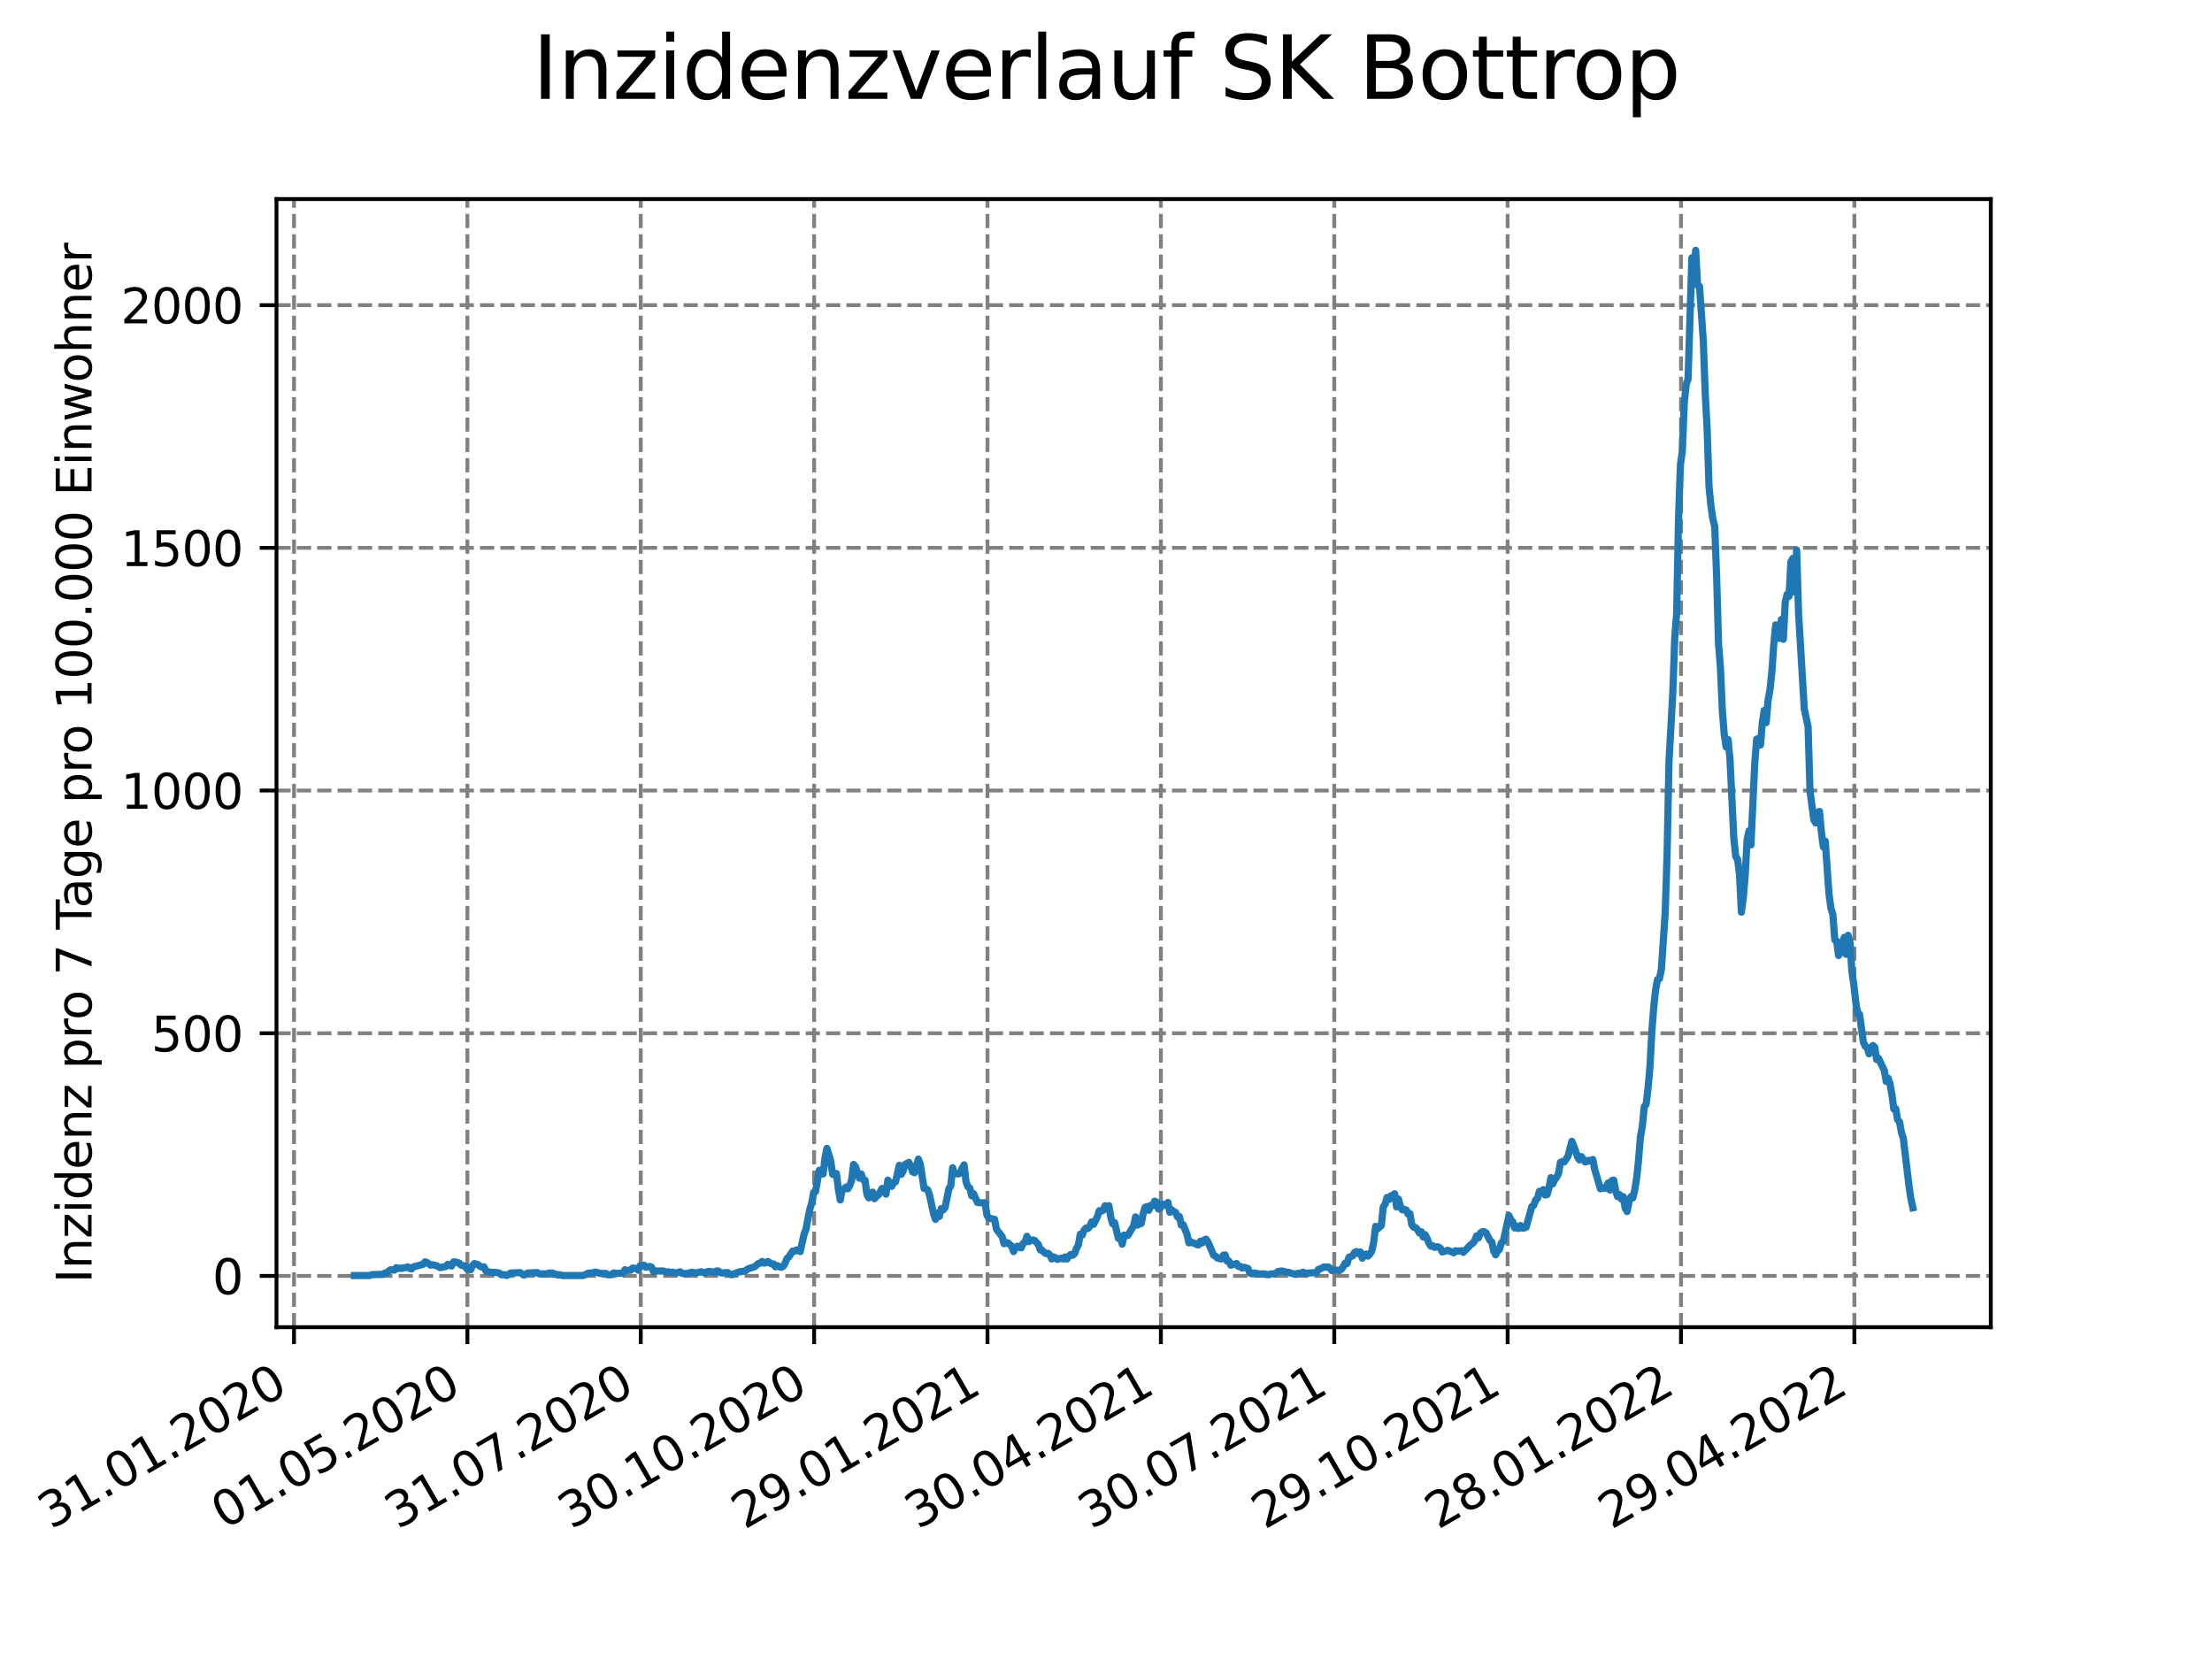 <?xml version="1.0" encoding="utf-8" standalone="no"?>
<!DOCTYPE svg PUBLIC "-//W3C//DTD SVG 1.1//EN"
  "http://www.w3.org/Graphics/SVG/1.1/DTD/svg11.dtd">
<svg xmlns:xlink="http://www.w3.org/1999/xlink" width="460.8pt" height="345.6pt" viewBox="0 0 460.8 345.6" xmlns="http://www.w3.org/2000/svg" version="1.1">
 <defs>
  <style type="text/css">*{stroke-linejoin: round; stroke-linecap: butt}</style>
 </defs>
 <g id="figure_1">
  <g id="patch_1">
   <path d="M 0 345.6 
L 460.8 345.6 
L 460.8 0 
L 0 0 
z
" style="fill: #ffffff"/>
  </g>
  <g id="axes_1">
   <g id="patch_2">
    <path d="M 57.6 276.48 
L 414.72 276.48 
L 414.72 41.472 
L 57.6 41.472 
z
" style="fill: #ffffff"/>
   </g>
   <g id="matplotlib.axis_1">
    <g id="xtick_1">
     <g id="line2d_1">
      <path d="M 61.248 276.48 
L 61.248 41.472 
" clip-path="url(#p34c44effea)" style="fill: none; stroke-dasharray: 2.96,1.28; stroke-dashoffset: 0; stroke: #808080; stroke-width: 0.8"/>
     </g>
     <g id="line2d_2">
      <defs>
       <path id="m247e8154d9" d="M 0 0 
L 0 3.5 
" style="stroke: #000000; stroke-width: 0.8"/>
      </defs>
      <g>
       <use xlink:href="#m247e8154d9" x="61.248" y="276.48" style="stroke: #000000; stroke-width: 0.8"/>
      </g>
     </g>
     <g id="text_1">
      <!-- 31.01.2020 -->
      <g transform="translate(10.623 318.689)rotate(-30)scale(0.1 -0.1)">
       <defs>
        <path id="DejaVuSans-33" d="M 2597 2516 
Q 3050 2419 3304 2112 
Q 3559 1806 3559 1356 
Q 3559 666 3084 287 
Q 2609 -91 1734 -91 
Q 1441 -91 1130 -33 
Q 819 25 488 141 
L 488 750 
Q 750 597 1062 519 
Q 1375 441 1716 441 
Q 2309 441 2620 675 
Q 2931 909 2931 1356 
Q 2931 1769 2642 2001 
Q 2353 2234 1838 2234 
L 1294 2234 
L 1294 2753 
L 1863 2753 
Q 2328 2753 2575 2939 
Q 2822 3125 2822 3475 
Q 2822 3834 2567 4026 
Q 2313 4219 1838 4219 
Q 1578 4219 1281 4162 
Q 984 4106 628 3988 
L 628 4550 
Q 988 4650 1302 4700 
Q 1616 4750 1894 4750 
Q 2613 4750 3031 4423 
Q 3450 4097 3450 3541 
Q 3450 3153 3228 2886 
Q 3006 2619 2597 2516 
z
" transform="scale(0.016)"/>
        <path id="DejaVuSans-31" d="M 794 531 
L 1825 531 
L 1825 4091 
L 703 3866 
L 703 4441 
L 1819 4666 
L 2450 4666 
L 2450 531 
L 3481 531 
L 3481 0 
L 794 0 
L 794 531 
z
" transform="scale(0.016)"/>
        <path id="DejaVuSans-2e" d="M 684 794 
L 1344 794 
L 1344 0 
L 684 0 
L 684 794 
z
" transform="scale(0.016)"/>
        <path id="DejaVuSans-30" d="M 2034 4250 
Q 1547 4250 1301 3770 
Q 1056 3291 1056 2328 
Q 1056 1369 1301 889 
Q 1547 409 2034 409 
Q 2525 409 2770 889 
Q 3016 1369 3016 2328 
Q 3016 3291 2770 3770 
Q 2525 4250 2034 4250 
z
M 2034 4750 
Q 2819 4750 3233 4129 
Q 3647 3509 3647 2328 
Q 3647 1150 3233 529 
Q 2819 -91 2034 -91 
Q 1250 -91 836 529 
Q 422 1150 422 2328 
Q 422 3509 836 4129 
Q 1250 4750 2034 4750 
z
" transform="scale(0.016)"/>
        <path id="DejaVuSans-32" d="M 1228 531 
L 3431 531 
L 3431 0 
L 469 0 
L 469 531 
Q 828 903 1448 1529 
Q 2069 2156 2228 2338 
Q 2531 2678 2651 2914 
Q 2772 3150 2772 3378 
Q 2772 3750 2511 3984 
Q 2250 4219 1831 4219 
Q 1534 4219 1204 4116 
Q 875 4013 500 3803 
L 500 4441 
Q 881 4594 1212 4672 
Q 1544 4750 1819 4750 
Q 2544 4750 2975 4387 
Q 3406 4025 3406 3419 
Q 3406 3131 3298 2873 
Q 3191 2616 2906 2266 
Q 2828 2175 2409 1742 
Q 1991 1309 1228 531 
z
" transform="scale(0.016)"/>
       </defs>
       <use xlink:href="#DejaVuSans-33"/>
       <use xlink:href="#DejaVuSans-31" x="63.623"/>
       <use xlink:href="#DejaVuSans-2e" x="127.246"/>
       <use xlink:href="#DejaVuSans-30" x="159.033"/>
       <use xlink:href="#DejaVuSans-31" x="222.656"/>
       <use xlink:href="#DejaVuSans-2e" x="286.279"/>
       <use xlink:href="#DejaVuSans-32" x="318.066"/>
       <use xlink:href="#DejaVuSans-30" x="381.689"/>
       <use xlink:href="#DejaVuSans-32" x="445.312"/>
       <use xlink:href="#DejaVuSans-30" x="508.936"/>
      </g>
     </g>
    </g>
    <g id="xtick_2">
     <g id="line2d_3">
      <path d="M 97.365 276.48 
L 97.365 41.472 
" clip-path="url(#p34c44effea)" style="fill: none; stroke-dasharray: 2.96,1.28; stroke-dashoffset: 0; stroke: #808080; stroke-width: 0.8"/>
     </g>
     <g id="line2d_4">
      <g>
       <use xlink:href="#m247e8154d9" x="97.365" y="276.48" style="stroke: #000000; stroke-width: 0.8"/>
      </g>
     </g>
     <g id="text_2">
      <!-- 01.05.2020 -->
      <g transform="translate(46.74 318.689)rotate(-30)scale(0.1 -0.1)">
       <defs>
        <path id="DejaVuSans-35" d="M 691 4666 
L 3169 4666 
L 3169 4134 
L 1269 4134 
L 1269 2991 
Q 1406 3038 1543 3061 
Q 1681 3084 1819 3084 
Q 2600 3084 3056 2656 
Q 3513 2228 3513 1497 
Q 3513 744 3044 326 
Q 2575 -91 1722 -91 
Q 1428 -91 1123 -41 
Q 819 9 494 109 
L 494 744 
Q 775 591 1075 516 
Q 1375 441 1709 441 
Q 2250 441 2565 725 
Q 2881 1009 2881 1497 
Q 2881 1984 2565 2268 
Q 2250 2553 1709 2553 
Q 1456 2553 1204 2497 
Q 953 2441 691 2322 
L 691 4666 
z
" transform="scale(0.016)"/>
       </defs>
       <use xlink:href="#DejaVuSans-30"/>
       <use xlink:href="#DejaVuSans-31" x="63.623"/>
       <use xlink:href="#DejaVuSans-2e" x="127.246"/>
       <use xlink:href="#DejaVuSans-30" x="159.033"/>
       <use xlink:href="#DejaVuSans-35" x="222.656"/>
       <use xlink:href="#DejaVuSans-2e" x="286.279"/>
       <use xlink:href="#DejaVuSans-32" x="318.066"/>
       <use xlink:href="#DejaVuSans-30" x="381.689"/>
       <use xlink:href="#DejaVuSans-32" x="445.312"/>
       <use xlink:href="#DejaVuSans-30" x="508.936"/>
      </g>
     </g>
    </g>
    <g id="xtick_3">
     <g id="line2d_5">
      <path d="M 133.482 276.48 
L 133.482 41.472 
" clip-path="url(#p34c44effea)" style="fill: none; stroke-dasharray: 2.96,1.28; stroke-dashoffset: 0; stroke: #808080; stroke-width: 0.8"/>
     </g>
     <g id="line2d_6">
      <g>
       <use xlink:href="#m247e8154d9" x="133.482" y="276.48" style="stroke: #000000; stroke-width: 0.8"/>
      </g>
     </g>
     <g id="text_3">
      <!-- 31.07.2020 -->
      <g transform="translate(82.857 318.689)rotate(-30)scale(0.1 -0.1)">
       <defs>
        <path id="DejaVuSans-37" d="M 525 4666 
L 3525 4666 
L 3525 4397 
L 1831 0 
L 1172 0 
L 2766 4134 
L 525 4134 
L 525 4666 
z
" transform="scale(0.016)"/>
       </defs>
       <use xlink:href="#DejaVuSans-33"/>
       <use xlink:href="#DejaVuSans-31" x="63.623"/>
       <use xlink:href="#DejaVuSans-2e" x="127.246"/>
       <use xlink:href="#DejaVuSans-30" x="159.033"/>
       <use xlink:href="#DejaVuSans-37" x="222.656"/>
       <use xlink:href="#DejaVuSans-2e" x="286.279"/>
       <use xlink:href="#DejaVuSans-32" x="318.066"/>
       <use xlink:href="#DejaVuSans-30" x="381.689"/>
       <use xlink:href="#DejaVuSans-32" x="445.312"/>
       <use xlink:href="#DejaVuSans-30" x="508.936"/>
      </g>
     </g>
    </g>
    <g id="xtick_4">
     <g id="line2d_7">
      <path d="M 169.599 276.48 
L 169.599 41.472 
" clip-path="url(#p34c44effea)" style="fill: none; stroke-dasharray: 2.96,1.28; stroke-dashoffset: 0; stroke: #808080; stroke-width: 0.8"/>
     </g>
     <g id="line2d_8">
      <g>
       <use xlink:href="#m247e8154d9" x="169.599" y="276.48" style="stroke: #000000; stroke-width: 0.8"/>
      </g>
     </g>
     <g id="text_4">
      <!-- 30.10.2020 -->
      <g transform="translate(118.973 318.689)rotate(-30)scale(0.1 -0.1)">
       <use xlink:href="#DejaVuSans-33"/>
       <use xlink:href="#DejaVuSans-30" x="63.623"/>
       <use xlink:href="#DejaVuSans-2e" x="127.246"/>
       <use xlink:href="#DejaVuSans-31" x="159.033"/>
       <use xlink:href="#DejaVuSans-30" x="222.656"/>
       <use xlink:href="#DejaVuSans-2e" x="286.279"/>
       <use xlink:href="#DejaVuSans-32" x="318.066"/>
       <use xlink:href="#DejaVuSans-30" x="381.689"/>
       <use xlink:href="#DejaVuSans-32" x="445.312"/>
       <use xlink:href="#DejaVuSans-30" x="508.936"/>
      </g>
     </g>
    </g>
    <g id="xtick_5">
     <g id="line2d_9">
      <path d="M 205.715 276.48 
L 205.715 41.472 
" clip-path="url(#p34c44effea)" style="fill: none; stroke-dasharray: 2.96,1.28; stroke-dashoffset: 0; stroke: #808080; stroke-width: 0.8"/>
     </g>
     <g id="line2d_10">
      <g>
       <use xlink:href="#m247e8154d9" x="205.715" y="276.48" style="stroke: #000000; stroke-width: 0.8"/>
      </g>
     </g>
     <g id="text_5">
      <!-- 29.01.2021 -->
      <g transform="translate(155.09 318.689)rotate(-30)scale(0.1 -0.1)">
       <defs>
        <path id="DejaVuSans-39" d="M 703 97 
L 703 672 
Q 941 559 1184 500 
Q 1428 441 1663 441 
Q 2288 441 2617 861 
Q 2947 1281 2994 2138 
Q 2813 1869 2534 1725 
Q 2256 1581 1919 1581 
Q 1219 1581 811 2004 
Q 403 2428 403 3163 
Q 403 3881 828 4315 
Q 1253 4750 1959 4750 
Q 2769 4750 3195 4129 
Q 3622 3509 3622 2328 
Q 3622 1225 3098 567 
Q 2575 -91 1691 -91 
Q 1453 -91 1209 -44 
Q 966 3 703 97 
z
M 1959 2075 
Q 2384 2075 2632 2365 
Q 2881 2656 2881 3163 
Q 2881 3666 2632 3958 
Q 2384 4250 1959 4250 
Q 1534 4250 1286 3958 
Q 1038 3666 1038 3163 
Q 1038 2656 1286 2365 
Q 1534 2075 1959 2075 
z
" transform="scale(0.016)"/>
       </defs>
       <use xlink:href="#DejaVuSans-32"/>
       <use xlink:href="#DejaVuSans-39" x="63.623"/>
       <use xlink:href="#DejaVuSans-2e" x="127.246"/>
       <use xlink:href="#DejaVuSans-30" x="159.033"/>
       <use xlink:href="#DejaVuSans-31" x="222.656"/>
       <use xlink:href="#DejaVuSans-2e" x="286.279"/>
       <use xlink:href="#DejaVuSans-32" x="318.066"/>
       <use xlink:href="#DejaVuSans-30" x="381.689"/>
       <use xlink:href="#DejaVuSans-32" x="445.312"/>
       <use xlink:href="#DejaVuSans-31" x="508.936"/>
      </g>
     </g>
    </g>
    <g id="xtick_6">
     <g id="line2d_11">
      <path d="M 241.832 276.48 
L 241.832 41.472 
" clip-path="url(#p34c44effea)" style="fill: none; stroke-dasharray: 2.96,1.28; stroke-dashoffset: 0; stroke: #808080; stroke-width: 0.8"/>
     </g>
     <g id="line2d_12">
      <g>
       <use xlink:href="#m247e8154d9" x="241.832" y="276.48" style="stroke: #000000; stroke-width: 0.8"/>
      </g>
     </g>
     <g id="text_6">
      <!-- 30.04.2021 -->
      <g transform="translate(191.207 318.689)rotate(-30)scale(0.1 -0.1)">
       <defs>
        <path id="DejaVuSans-34" d="M 2419 4116 
L 825 1625 
L 2419 1625 
L 2419 4116 
z
M 2253 4666 
L 3047 4666 
L 3047 1625 
L 3713 1625 
L 3713 1100 
L 3047 1100 
L 3047 0 
L 2419 0 
L 2419 1100 
L 313 1100 
L 313 1709 
L 2253 4666 
z
" transform="scale(0.016)"/>
       </defs>
       <use xlink:href="#DejaVuSans-33"/>
       <use xlink:href="#DejaVuSans-30" x="63.623"/>
       <use xlink:href="#DejaVuSans-2e" x="127.246"/>
       <use xlink:href="#DejaVuSans-30" x="159.033"/>
       <use xlink:href="#DejaVuSans-34" x="222.656"/>
       <use xlink:href="#DejaVuSans-2e" x="286.279"/>
       <use xlink:href="#DejaVuSans-32" x="318.066"/>
       <use xlink:href="#DejaVuSans-30" x="381.689"/>
       <use xlink:href="#DejaVuSans-32" x="445.312"/>
       <use xlink:href="#DejaVuSans-31" x="508.936"/>
      </g>
     </g>
    </g>
    <g id="xtick_7">
     <g id="line2d_13">
      <path d="M 277.949 276.48 
L 277.949 41.472 
" clip-path="url(#p34c44effea)" style="fill: none; stroke-dasharray: 2.96,1.28; stroke-dashoffset: 0; stroke: #808080; stroke-width: 0.8"/>
     </g>
     <g id="line2d_14">
      <g>
       <use xlink:href="#m247e8154d9" x="277.949" y="276.48" style="stroke: #000000; stroke-width: 0.8"/>
      </g>
     </g>
     <g id="text_7">
      <!-- 30.07.2021 -->
      <g transform="translate(227.324 318.689)rotate(-30)scale(0.1 -0.1)">
       <use xlink:href="#DejaVuSans-33"/>
       <use xlink:href="#DejaVuSans-30" x="63.623"/>
       <use xlink:href="#DejaVuSans-2e" x="127.246"/>
       <use xlink:href="#DejaVuSans-30" x="159.033"/>
       <use xlink:href="#DejaVuSans-37" x="222.656"/>
       <use xlink:href="#DejaVuSans-2e" x="286.279"/>
       <use xlink:href="#DejaVuSans-32" x="318.066"/>
       <use xlink:href="#DejaVuSans-30" x="381.689"/>
       <use xlink:href="#DejaVuSans-32" x="445.312"/>
       <use xlink:href="#DejaVuSans-31" x="508.936"/>
      </g>
     </g>
    </g>
    <g id="xtick_8">
     <g id="line2d_15">
      <path d="M 314.066 276.48 
L 314.066 41.472 
" clip-path="url(#p34c44effea)" style="fill: none; stroke-dasharray: 2.96,1.28; stroke-dashoffset: 0; stroke: #808080; stroke-width: 0.8"/>
     </g>
     <g id="line2d_16">
      <g>
       <use xlink:href="#m247e8154d9" x="314.066" y="276.48" style="stroke: #000000; stroke-width: 0.8"/>
      </g>
     </g>
     <g id="text_8">
      <!-- 29.10.2021 -->
      <g transform="translate(263.441 318.689)rotate(-30)scale(0.1 -0.1)">
       <use xlink:href="#DejaVuSans-32"/>
       <use xlink:href="#DejaVuSans-39" x="63.623"/>
       <use xlink:href="#DejaVuSans-2e" x="127.246"/>
       <use xlink:href="#DejaVuSans-31" x="159.033"/>
       <use xlink:href="#DejaVuSans-30" x="222.656"/>
       <use xlink:href="#DejaVuSans-2e" x="286.279"/>
       <use xlink:href="#DejaVuSans-32" x="318.066"/>
       <use xlink:href="#DejaVuSans-30" x="381.689"/>
       <use xlink:href="#DejaVuSans-32" x="445.312"/>
       <use xlink:href="#DejaVuSans-31" x="508.936"/>
      </g>
     </g>
    </g>
    <g id="xtick_9">
     <g id="line2d_17">
      <path d="M 350.183 276.48 
L 350.183 41.472 
" clip-path="url(#p34c44effea)" style="fill: none; stroke-dasharray: 2.96,1.28; stroke-dashoffset: 0; stroke: #808080; stroke-width: 0.8"/>
     </g>
     <g id="line2d_18">
      <g>
       <use xlink:href="#m247e8154d9" x="350.183" y="276.48" style="stroke: #000000; stroke-width: 0.8"/>
      </g>
     </g>
     <g id="text_9">
      <!-- 28.01.2022 -->
      <g transform="translate(299.557 318.689)rotate(-30)scale(0.1 -0.1)">
       <defs>
        <path id="DejaVuSans-38" d="M 2034 2216 
Q 1584 2216 1326 1975 
Q 1069 1734 1069 1313 
Q 1069 891 1326 650 
Q 1584 409 2034 409 
Q 2484 409 2743 651 
Q 3003 894 3003 1313 
Q 3003 1734 2745 1975 
Q 2488 2216 2034 2216 
z
M 1403 2484 
Q 997 2584 770 2862 
Q 544 3141 544 3541 
Q 544 4100 942 4425 
Q 1341 4750 2034 4750 
Q 2731 4750 3128 4425 
Q 3525 4100 3525 3541 
Q 3525 3141 3298 2862 
Q 3072 2584 2669 2484 
Q 3125 2378 3379 2068 
Q 3634 1759 3634 1313 
Q 3634 634 3220 271 
Q 2806 -91 2034 -91 
Q 1263 -91 848 271 
Q 434 634 434 1313 
Q 434 1759 690 2068 
Q 947 2378 1403 2484 
z
M 1172 3481 
Q 1172 3119 1398 2916 
Q 1625 2713 2034 2713 
Q 2441 2713 2670 2916 
Q 2900 3119 2900 3481 
Q 2900 3844 2670 4047 
Q 2441 4250 2034 4250 
Q 1625 4250 1398 4047 
Q 1172 3844 1172 3481 
z
" transform="scale(0.016)"/>
       </defs>
       <use xlink:href="#DejaVuSans-32"/>
       <use xlink:href="#DejaVuSans-38" x="63.623"/>
       <use xlink:href="#DejaVuSans-2e" x="127.246"/>
       <use xlink:href="#DejaVuSans-30" x="159.033"/>
       <use xlink:href="#DejaVuSans-31" x="222.656"/>
       <use xlink:href="#DejaVuSans-2e" x="286.279"/>
       <use xlink:href="#DejaVuSans-32" x="318.066"/>
       <use xlink:href="#DejaVuSans-30" x="381.689"/>
       <use xlink:href="#DejaVuSans-32" x="445.312"/>
       <use xlink:href="#DejaVuSans-32" x="508.936"/>
      </g>
     </g>
    </g>
    <g id="xtick_10">
     <g id="line2d_19">
      <path d="M 386.299 276.48 
L 386.299 41.472 
" clip-path="url(#p34c44effea)" style="fill: none; stroke-dasharray: 2.96,1.28; stroke-dashoffset: 0; stroke: #808080; stroke-width: 0.8"/>
     </g>
     <g id="line2d_20">
      <g>
       <use xlink:href="#m247e8154d9" x="386.299" y="276.48" style="stroke: #000000; stroke-width: 0.8"/>
      </g>
     </g>
     <g id="text_10">
      <!-- 29.04.2022 -->
      <g transform="translate(335.674 318.689)rotate(-30)scale(0.1 -0.1)">
       <use xlink:href="#DejaVuSans-32"/>
       <use xlink:href="#DejaVuSans-39" x="63.623"/>
       <use xlink:href="#DejaVuSans-2e" x="127.246"/>
       <use xlink:href="#DejaVuSans-30" x="159.033"/>
       <use xlink:href="#DejaVuSans-34" x="222.656"/>
       <use xlink:href="#DejaVuSans-2e" x="286.279"/>
       <use xlink:href="#DejaVuSans-32" x="318.066"/>
       <use xlink:href="#DejaVuSans-30" x="381.689"/>
       <use xlink:href="#DejaVuSans-32" x="445.312"/>
       <use xlink:href="#DejaVuSans-32" x="508.936"/>
      </g>
     </g>
    </g>
   </g>
   <g id="matplotlib.axis_2">
    <g id="ytick_1">
     <g id="line2d_21">
      <path d="M 57.6 265.798 
L 414.72 265.798 
" clip-path="url(#p34c44effea)" style="fill: none; stroke-dasharray: 2.96,1.28; stroke-dashoffset: 0; stroke: #808080; stroke-width: 0.8"/>
     </g>
     <g id="line2d_22">
      <defs>
       <path id="mf989638e7b" d="M 0 0 
L -3.5 0 
" style="stroke: #000000; stroke-width: 0.8"/>
      </defs>
      <g>
       <use xlink:href="#mf989638e7b" x="57.6" y="265.798" style="stroke: #000000; stroke-width: 0.8"/>
      </g>
     </g>
     <g id="text_11">
      <!-- 0 -->
      <g transform="translate(44.237 269.597)scale(0.1 -0.1)">
       <use xlink:href="#DejaVuSans-30"/>
      </g>
     </g>
    </g>
    <g id="ytick_2">
     <g id="line2d_23">
      <path d="M 57.6 215.24 
L 414.72 215.24 
" clip-path="url(#p34c44effea)" style="fill: none; stroke-dasharray: 2.96,1.28; stroke-dashoffset: 0; stroke: #808080; stroke-width: 0.8"/>
     </g>
     <g id="line2d_24">
      <g>
       <use xlink:href="#mf989638e7b" x="57.6" y="215.24" style="stroke: #000000; stroke-width: 0.8"/>
      </g>
     </g>
     <g id="text_12">
      <!-- 500 -->
      <g transform="translate(31.512 219.039)scale(0.1 -0.1)">
       <use xlink:href="#DejaVuSans-35"/>
       <use xlink:href="#DejaVuSans-30" x="63.623"/>
       <use xlink:href="#DejaVuSans-30" x="127.246"/>
      </g>
     </g>
    </g>
    <g id="ytick_3">
     <g id="line2d_25">
      <path d="M 57.6 164.683 
L 414.72 164.683 
" clip-path="url(#p34c44effea)" style="fill: none; stroke-dasharray: 2.96,1.28; stroke-dashoffset: 0; stroke: #808080; stroke-width: 0.8"/>
     </g>
     <g id="line2d_26">
      <g>
       <use xlink:href="#mf989638e7b" x="57.6" y="164.683" style="stroke: #000000; stroke-width: 0.8"/>
      </g>
     </g>
     <g id="text_13">
      <!-- 1000 -->
      <g transform="translate(25.15 168.482)scale(0.1 -0.1)">
       <use xlink:href="#DejaVuSans-31"/>
       <use xlink:href="#DejaVuSans-30" x="63.623"/>
       <use xlink:href="#DejaVuSans-30" x="127.246"/>
       <use xlink:href="#DejaVuSans-30" x="190.869"/>
      </g>
     </g>
    </g>
    <g id="ytick_4">
     <g id="line2d_27">
      <path d="M 57.6 114.125 
L 414.72 114.125 
" clip-path="url(#p34c44effea)" style="fill: none; stroke-dasharray: 2.96,1.28; stroke-dashoffset: 0; stroke: #808080; stroke-width: 0.8"/>
     </g>
     <g id="line2d_28">
      <g>
       <use xlink:href="#mf989638e7b" x="57.6" y="114.125" style="stroke: #000000; stroke-width: 0.8"/>
      </g>
     </g>
     <g id="text_14">
      <!-- 1500 -->
      <g transform="translate(25.15 117.924)scale(0.1 -0.1)">
       <use xlink:href="#DejaVuSans-31"/>
       <use xlink:href="#DejaVuSans-35" x="63.623"/>
       <use xlink:href="#DejaVuSans-30" x="127.246"/>
       <use xlink:href="#DejaVuSans-30" x="190.869"/>
      </g>
     </g>
    </g>
    <g id="ytick_5">
     <g id="line2d_29">
      <path d="M 57.6 63.567 
L 414.72 63.567 
" clip-path="url(#p34c44effea)" style="fill: none; stroke-dasharray: 2.96,1.28; stroke-dashoffset: 0; stroke: #808080; stroke-width: 0.8"/>
     </g>
     <g id="line2d_30">
      <g>
       <use xlink:href="#mf989638e7b" x="57.6" y="63.567" style="stroke: #000000; stroke-width: 0.8"/>
      </g>
     </g>
     <g id="text_15">
      <!-- 2000 -->
      <g transform="translate(25.15 67.367)scale(0.1 -0.1)">
       <use xlink:href="#DejaVuSans-32"/>
       <use xlink:href="#DejaVuSans-30" x="63.623"/>
       <use xlink:href="#DejaVuSans-30" x="127.246"/>
       <use xlink:href="#DejaVuSans-30" x="190.869"/>
      </g>
     </g>
    </g>
    <g id="text_16">
     <!-- Inzidenz pro 7 Tage pro 100.000 Einwohner -->
     <g transform="translate(19.07 267.301)rotate(-90)scale(0.1 -0.1)">
      <defs>
       <path id="DejaVuSans-49" d="M 628 4666 
L 1259 4666 
L 1259 0 
L 628 0 
L 628 4666 
z
" transform="scale(0.016)"/>
       <path id="DejaVuSans-6e" d="M 3513 2113 
L 3513 0 
L 2938 0 
L 2938 2094 
Q 2938 2591 2744 2837 
Q 2550 3084 2163 3084 
Q 1697 3084 1428 2787 
Q 1159 2491 1159 1978 
L 1159 0 
L 581 0 
L 581 3500 
L 1159 3500 
L 1159 2956 
Q 1366 3272 1645 3428 
Q 1925 3584 2291 3584 
Q 2894 3584 3203 3211 
Q 3513 2838 3513 2113 
z
" transform="scale(0.016)"/>
       <path id="DejaVuSans-7a" d="M 353 3500 
L 3084 3500 
L 3084 2975 
L 922 459 
L 3084 459 
L 3084 0 
L 275 0 
L 275 525 
L 2438 3041 
L 353 3041 
L 353 3500 
z
" transform="scale(0.016)"/>
       <path id="DejaVuSans-69" d="M 603 3500 
L 1178 3500 
L 1178 0 
L 603 0 
L 603 3500 
z
M 603 4863 
L 1178 4863 
L 1178 4134 
L 603 4134 
L 603 4863 
z
" transform="scale(0.016)"/>
       <path id="DejaVuSans-64" d="M 2906 2969 
L 2906 4863 
L 3481 4863 
L 3481 0 
L 2906 0 
L 2906 525 
Q 2725 213 2448 61 
Q 2172 -91 1784 -91 
Q 1150 -91 751 415 
Q 353 922 353 1747 
Q 353 2572 751 3078 
Q 1150 3584 1784 3584 
Q 2172 3584 2448 3432 
Q 2725 3281 2906 2969 
z
M 947 1747 
Q 947 1113 1208 752 
Q 1469 391 1925 391 
Q 2381 391 2643 752 
Q 2906 1113 2906 1747 
Q 2906 2381 2643 2742 
Q 2381 3103 1925 3103 
Q 1469 3103 1208 2742 
Q 947 2381 947 1747 
z
" transform="scale(0.016)"/>
       <path id="DejaVuSans-65" d="M 3597 1894 
L 3597 1613 
L 953 1613 
Q 991 1019 1311 708 
Q 1631 397 2203 397 
Q 2534 397 2845 478 
Q 3156 559 3463 722 
L 3463 178 
Q 3153 47 2828 -22 
Q 2503 -91 2169 -91 
Q 1331 -91 842 396 
Q 353 884 353 1716 
Q 353 2575 817 3079 
Q 1281 3584 2069 3584 
Q 2775 3584 3186 3129 
Q 3597 2675 3597 1894 
z
M 3022 2063 
Q 3016 2534 2758 2815 
Q 2500 3097 2075 3097 
Q 1594 3097 1305 2825 
Q 1016 2553 972 2059 
L 3022 2063 
z
" transform="scale(0.016)"/>
       <path id="DejaVuSans-20" transform="scale(0.016)"/>
       <path id="DejaVuSans-70" d="M 1159 525 
L 1159 -1331 
L 581 -1331 
L 581 3500 
L 1159 3500 
L 1159 2969 
Q 1341 3281 1617 3432 
Q 1894 3584 2278 3584 
Q 2916 3584 3314 3078 
Q 3713 2572 3713 1747 
Q 3713 922 3314 415 
Q 2916 -91 2278 -91 
Q 1894 -91 1617 61 
Q 1341 213 1159 525 
z
M 3116 1747 
Q 3116 2381 2855 2742 
Q 2594 3103 2138 3103 
Q 1681 3103 1420 2742 
Q 1159 2381 1159 1747 
Q 1159 1113 1420 752 
Q 1681 391 2138 391 
Q 2594 391 2855 752 
Q 3116 1113 3116 1747 
z
" transform="scale(0.016)"/>
       <path id="DejaVuSans-72" d="M 2631 2963 
Q 2534 3019 2420 3045 
Q 2306 3072 2169 3072 
Q 1681 3072 1420 2755 
Q 1159 2438 1159 1844 
L 1159 0 
L 581 0 
L 581 3500 
L 1159 3500 
L 1159 2956 
Q 1341 3275 1631 3429 
Q 1922 3584 2338 3584 
Q 2397 3584 2469 3576 
Q 2541 3569 2628 3553 
L 2631 2963 
z
" transform="scale(0.016)"/>
       <path id="DejaVuSans-6f" d="M 1959 3097 
Q 1497 3097 1228 2736 
Q 959 2375 959 1747 
Q 959 1119 1226 758 
Q 1494 397 1959 397 
Q 2419 397 2687 759 
Q 2956 1122 2956 1747 
Q 2956 2369 2687 2733 
Q 2419 3097 1959 3097 
z
M 1959 3584 
Q 2709 3584 3137 3096 
Q 3566 2609 3566 1747 
Q 3566 888 3137 398 
Q 2709 -91 1959 -91 
Q 1206 -91 779 398 
Q 353 888 353 1747 
Q 353 2609 779 3096 
Q 1206 3584 1959 3584 
z
" transform="scale(0.016)"/>
       <path id="DejaVuSans-54" d="M -19 4666 
L 3928 4666 
L 3928 4134 
L 2272 4134 
L 2272 0 
L 1638 0 
L 1638 4134 
L -19 4134 
L -19 4666 
z
" transform="scale(0.016)"/>
       <path id="DejaVuSans-61" d="M 2194 1759 
Q 1497 1759 1228 1600 
Q 959 1441 959 1056 
Q 959 750 1161 570 
Q 1363 391 1709 391 
Q 2188 391 2477 730 
Q 2766 1069 2766 1631 
L 2766 1759 
L 2194 1759 
z
M 3341 1997 
L 3341 0 
L 2766 0 
L 2766 531 
Q 2569 213 2275 61 
Q 1981 -91 1556 -91 
Q 1019 -91 701 211 
Q 384 513 384 1019 
Q 384 1609 779 1909 
Q 1175 2209 1959 2209 
L 2766 2209 
L 2766 2266 
Q 2766 2663 2505 2880 
Q 2244 3097 1772 3097 
Q 1472 3097 1187 3025 
Q 903 2953 641 2809 
L 641 3341 
Q 956 3463 1253 3523 
Q 1550 3584 1831 3584 
Q 2591 3584 2966 3190 
Q 3341 2797 3341 1997 
z
" transform="scale(0.016)"/>
       <path id="DejaVuSans-67" d="M 2906 1791 
Q 2906 2416 2648 2759 
Q 2391 3103 1925 3103 
Q 1463 3103 1205 2759 
Q 947 2416 947 1791 
Q 947 1169 1205 825 
Q 1463 481 1925 481 
Q 2391 481 2648 825 
Q 2906 1169 2906 1791 
z
M 3481 434 
Q 3481 -459 3084 -895 
Q 2688 -1331 1869 -1331 
Q 1566 -1331 1297 -1286 
Q 1028 -1241 775 -1147 
L 775 -588 
Q 1028 -725 1275 -790 
Q 1522 -856 1778 -856 
Q 2344 -856 2625 -561 
Q 2906 -266 2906 331 
L 2906 616 
Q 2728 306 2450 153 
Q 2172 0 1784 0 
Q 1141 0 747 490 
Q 353 981 353 1791 
Q 353 2603 747 3093 
Q 1141 3584 1784 3584 
Q 2172 3584 2450 3431 
Q 2728 3278 2906 2969 
L 2906 3500 
L 3481 3500 
L 3481 434 
z
" transform="scale(0.016)"/>
       <path id="DejaVuSans-45" d="M 628 4666 
L 3578 4666 
L 3578 4134 
L 1259 4134 
L 1259 2753 
L 3481 2753 
L 3481 2222 
L 1259 2222 
L 1259 531 
L 3634 531 
L 3634 0 
L 628 0 
L 628 4666 
z
" transform="scale(0.016)"/>
       <path id="DejaVuSans-77" d="M 269 3500 
L 844 3500 
L 1563 769 
L 2278 3500 
L 2956 3500 
L 3675 769 
L 4391 3500 
L 4966 3500 
L 4050 0 
L 3372 0 
L 2619 2869 
L 1863 0 
L 1184 0 
L 269 3500 
z
" transform="scale(0.016)"/>
       <path id="DejaVuSans-68" d="M 3513 2113 
L 3513 0 
L 2938 0 
L 2938 2094 
Q 2938 2591 2744 2837 
Q 2550 3084 2163 3084 
Q 1697 3084 1428 2787 
Q 1159 2491 1159 1978 
L 1159 0 
L 581 0 
L 581 4863 
L 1159 4863 
L 1159 2956 
Q 1366 3272 1645 3428 
Q 1925 3584 2291 3584 
Q 2894 3584 3203 3211 
Q 3513 2838 3513 2113 
z
" transform="scale(0.016)"/>
      </defs>
      <use xlink:href="#DejaVuSans-49"/>
      <use xlink:href="#DejaVuSans-6e" x="29.492"/>
      <use xlink:href="#DejaVuSans-7a" x="92.871"/>
      <use xlink:href="#DejaVuSans-69" x="145.361"/>
      <use xlink:href="#DejaVuSans-64" x="173.145"/>
      <use xlink:href="#DejaVuSans-65" x="236.621"/>
      <use xlink:href="#DejaVuSans-6e" x="298.145"/>
      <use xlink:href="#DejaVuSans-7a" x="361.523"/>
      <use xlink:href="#DejaVuSans-20" x="414.014"/>
      <use xlink:href="#DejaVuSans-70" x="445.801"/>
      <use xlink:href="#DejaVuSans-72" x="509.277"/>
      <use xlink:href="#DejaVuSans-6f" x="548.141"/>
      <use xlink:href="#DejaVuSans-20" x="609.322"/>
      <use xlink:href="#DejaVuSans-37" x="641.109"/>
      <use xlink:href="#DejaVuSans-20" x="704.732"/>
      <use xlink:href="#DejaVuSans-54" x="736.52"/>
      <use xlink:href="#DejaVuSans-61" x="781.104"/>
      <use xlink:href="#DejaVuSans-67" x="842.383"/>
      <use xlink:href="#DejaVuSans-65" x="905.859"/>
      <use xlink:href="#DejaVuSans-20" x="967.383"/>
      <use xlink:href="#DejaVuSans-70" x="999.17"/>
      <use xlink:href="#DejaVuSans-72" x="1062.646"/>
      <use xlink:href="#DejaVuSans-6f" x="1101.51"/>
      <use xlink:href="#DejaVuSans-20" x="1162.691"/>
      <use xlink:href="#DejaVuSans-31" x="1194.479"/>
      <use xlink:href="#DejaVuSans-30" x="1258.102"/>
      <use xlink:href="#DejaVuSans-30" x="1321.725"/>
      <use xlink:href="#DejaVuSans-2e" x="1385.348"/>
      <use xlink:href="#DejaVuSans-30" x="1417.135"/>
      <use xlink:href="#DejaVuSans-30" x="1480.758"/>
      <use xlink:href="#DejaVuSans-30" x="1544.381"/>
      <use xlink:href="#DejaVuSans-20" x="1608.004"/>
      <use xlink:href="#DejaVuSans-45" x="1639.791"/>
      <use xlink:href="#DejaVuSans-69" x="1702.975"/>
      <use xlink:href="#DejaVuSans-6e" x="1730.758"/>
      <use xlink:href="#DejaVuSans-77" x="1794.137"/>
      <use xlink:href="#DejaVuSans-6f" x="1875.924"/>
      <use xlink:href="#DejaVuSans-68" x="1937.105"/>
      <use xlink:href="#DejaVuSans-6e" x="2000.484"/>
      <use xlink:href="#DejaVuSans-65" x="2063.863"/>
      <use xlink:href="#DejaVuSans-72" x="2125.387"/>
     </g>
    </g>
   </g>
   <g id="line2d_31">
    <path d="M 73.833 265.712 
L 77.008 265.712 
L 77.405 265.54 
L 79.786 265.454 
L 80.183 265.196 
L 80.58 265.196 
L 80.977 264.766 
L 81.374 264.508 
L 82.167 264.594 
L 82.564 264.078 
L 82.961 264.25 
L 83.358 264.164 
L 83.755 264.25 
L 84.152 264.078 
L 84.549 264.078 
L 84.946 263.906 
L 85.342 264.25 
L 85.739 264.336 
L 86.136 263.906 
L 88.121 263.39 
L 88.518 262.874 
L 88.914 262.96 
L 89.708 263.562 
L 90.105 263.476 
L 90.899 263.648 
L 91.693 264.078 
L 92.883 263.82 
L 93.28 263.39 
L 94.074 263.734 
L 94.471 262.874 
L 94.868 262.874 
L 95.662 263.132 
L 96.058 263.562 
L 96.852 263.734 
L 97.249 264.336 
L 98.043 264.508 
L 98.44 263.648 
L 98.837 263.218 
L 99.63 263.476 
L 100.027 263.82 
L 100.424 263.992 
L 100.821 263.906 
L 101.218 264.766 
L 102.012 265.024 
L 103.599 265.11 
L 103.996 265.196 
L 104.393 265.54 
L 105.187 265.54 
L 105.584 265.712 
L 106.378 265.196 
L 108.362 265.11 
L 109.156 265.626 
L 109.95 265.196 
L 111.934 265.11 
L 112.331 265.368 
L 113.918 265.368 
L 114.315 265.196 
L 115.109 265.196 
L 115.506 265.454 
L 115.903 265.454 
L 116.3 265.626 
L 116.697 265.54 
L 117.094 265.712 
L 121.459 265.712 
L 122.65 265.196 
L 123.444 265.196 
L 123.841 265.024 
L 124.238 265.024 
L 125.031 265.282 
L 126.222 265.282 
L 126.619 265.54 
L 127.413 265.54 
L 127.81 265.196 
L 128.603 265.282 
L 129.794 265.196 
L 130.191 264.508 
L 130.588 264.68 
L 131.382 264.594 
L 131.778 264.164 
L 132.572 264.25 
L 132.969 264.594 
L 133.366 263.648 
L 133.763 263.734 
L 134.16 263.562 
L 134.557 263.992 
L 135.35 263.82 
L 135.747 263.992 
L 136.144 264.938 
L 136.541 264.766 
L 138.129 264.766 
L 138.922 265.024 
L 139.319 264.938 
L 139.716 265.11 
L 140.113 265.024 
L 140.907 265.196 
L 141.701 264.938 
L 142.097 265.282 
L 143.288 265.282 
L 144.082 265.024 
L 144.876 265.196 
L 146.066 264.938 
L 146.86 265.196 
L 147.257 264.938 
L 147.654 264.852 
L 148.845 265.024 
L 149.241 264.766 
L 149.638 264.766 
L 150.035 265.11 
L 150.432 265.196 
L 151.226 265.11 
L 151.623 265.11 
L 152.02 265.454 
L 152.417 265.54 
L 154.004 264.938 
L 154.798 264.852 
L 155.195 264.766 
L 155.989 264.25 
L 157.179 263.906 
L 157.973 263.218 
L 158.37 263.132 
L 158.767 262.788 
L 159.164 263.132 
L 159.561 263.046 
L 159.957 262.788 
L 160.751 263.304 
L 161.148 263.304 
L 161.545 263.906 
L 161.942 263.648 
L 162.339 263.906 
L 162.736 263.992 
L 163.133 263.82 
L 163.529 263.218 
L 163.926 262.185 
L 164.323 261.841 
L 165.117 260.637 
L 165.514 260.637 
L 165.911 260.379 
L 166.705 260.723 
L 167.498 257.111 
L 167.895 256.079 
L 168.689 251.951 
L 169.086 250.66 
L 169.483 248.424 
L 169.88 248.252 
L 170.673 243.78 
L 171.07 244.554 
L 171.467 244.554 
L 171.864 241.2 
L 172.261 239.221 
L 173.055 241.888 
L 173.452 244.64 
L 173.849 244.726 
L 174.245 244.468 
L 174.642 247.736 
L 175.039 249.972 
L 175.436 247.822 
L 175.833 247.736 
L 176.23 247.306 
L 176.627 247.65 
L 177.024 246.962 
L 177.421 245.758 
L 177.817 242.576 
L 178.214 243.006 
L 179.008 245.414 
L 179.405 244.554 
L 179.802 245.758 
L 180.199 245.844 
L 180.596 248.854 
L 180.993 249.542 
L 181.786 248.338 
L 182.183 249.714 
L 182.58 249.198 
L 182.977 248.94 
L 183.771 247.564 
L 184.565 248.768 
L 184.961 245.844 
L 185.358 246.36 
L 185.755 247.134 
L 186.152 246.36 
L 186.549 246.188 
L 187.343 242.748 
L 187.74 244.64 
L 188.137 243.952 
L 188.533 242.576 
L 189.327 242.146 
L 189.724 242.92 
L 190.121 244.124 
L 190.518 244.296 
L 191.312 241.458 
L 191.709 242.49 
L 192.502 247.564 
L 192.899 247.65 
L 193.296 247.908 
L 193.693 249.198 
L 194.487 252.897 
L 194.884 254.015 
L 195.281 252.725 
L 195.677 253.413 
L 196.074 251.779 
L 196.471 252.037 
L 196.868 251.607 
L 197.662 247.65 
L 198.059 247.048 
L 198.456 243.264 
L 198.853 244.554 
L 199.249 244.468 
L 199.646 244.554 
L 200.043 244.382 
L 200.44 243.35 
L 200.837 242.662 
L 201.234 246.188 
L 201.631 247.22 
L 202.028 247.478 
L 202.425 249.112 
L 202.821 248.682 
L 203.615 250.488 
L 204.409 250.574 
L 205.203 250.574 
L 205.6 253.155 
L 205.996 253.757 
L 207.187 254.015 
L 207.584 256.079 
L 208.775 257.627 
L 209.172 259.089 
L 209.568 258.831 
L 209.965 258.917 
L 210.759 259.605 
L 211.156 260.723 
L 211.553 259.863 
L 211.95 259.605 
L 212.347 259.863 
L 212.744 259.949 
L 213.14 259.003 
L 213.537 258.745 
L 213.934 257.541 
L 214.331 258.659 
L 214.728 258.401 
L 215.125 258.315 
L 215.522 258.401 
L 216.316 259.261 
L 216.712 260.379 
L 217.109 260.465 
L 217.506 260.895 
L 217.903 261.153 
L 218.3 261.067 
L 218.697 261.411 
L 219.094 262.271 
L 219.491 261.841 
L 219.888 262.013 
L 220.284 262.358 
L 221.078 262.099 
L 221.475 262.271 
L 221.872 261.841 
L 222.269 262.271 
L 222.666 261.669 
L 223.063 261.325 
L 223.46 261.497 
L 223.856 261.153 
L 224.253 260.035 
L 224.65 259.347 
L 225.047 257.111 
L 225.444 257.283 
L 225.841 256.251 
L 226.238 255.821 
L 226.635 255.907 
L 227.032 255.477 
L 227.428 254.531 
L 227.825 255.047 
L 228.619 253.413 
L 229.016 252.209 
L 229.413 252.295 
L 229.81 252.123 
L 230.207 251.176 
L 230.604 251.865 
L 231 251.176 
L 231.397 253.585 
L 231.794 254.961 
L 232.191 254.703 
L 232.985 257.971 
L 233.382 257.799 
L 233.779 259.175 
L 234.176 257.283 
L 234.572 257.455 
L 234.969 257.369 
L 235.763 255.993 
L 236.16 255.391 
L 236.557 253.499 
L 236.954 255.219 
L 237.351 254.961 
L 237.748 254.875 
L 238.144 252.811 
L 238.541 251.521 
L 238.938 251.348 
L 239.335 252.123 
L 239.732 251.09 
L 240.129 251.176 
L 240.526 250.23 
L 240.923 250.402 
L 241.32 251.865 
L 241.716 251.693 
L 242.113 250.832 
L 242.907 251.09 
L 243.304 250.488 
L 243.701 252.553 
L 244.098 252.037 
L 244.495 252.381 
L 244.892 252.553 
L 245.288 253.499 
L 245.685 253.413 
L 246.082 255.219 
L 246.479 255.133 
L 247.273 257.111 
L 247.67 258.917 
L 248.067 258.659 
L 248.464 258.917 
L 248.86 259.003 
L 249.257 259.261 
L 249.654 259.347 
L 250.051 258.573 
L 250.448 258.917 
L 250.845 258.315 
L 251.242 258.143 
L 251.639 258.745 
L 252.829 261.497 
L 253.226 261.669 
L 253.623 262.099 
L 254.417 262.271 
L 254.814 261.497 
L 255.211 261.411 
L 255.608 262.702 
L 256.004 262.702 
L 256.401 263.562 
L 257.592 263.218 
L 257.989 263.82 
L 258.386 263.82 
L 258.783 264.164 
L 259.18 263.992 
L 259.973 264.25 
L 260.37 265.196 
L 260.767 265.368 
L 261.164 265.196 
L 261.561 265.196 
L 261.958 265.368 
L 263.545 265.368 
L 263.942 265.54 
L 264.339 265.54 
L 264.736 265.368 
L 265.53 265.368 
L 266.324 264.852 
L 267.117 264.766 
L 267.911 265.024 
L 268.308 265.024 
L 269.102 265.282 
L 269.895 265.454 
L 270.292 265.282 
L 271.086 265.196 
L 271.483 265.024 
L 271.88 265.282 
L 272.674 265.196 
L 274.261 265.11 
L 274.658 264.422 
L 275.055 264.336 
L 275.849 263.906 
L 276.246 263.992 
L 276.643 263.906 
L 277.039 264.164 
L 277.436 264.68 
L 277.833 264.508 
L 279.024 264.68 
L 279.421 264.422 
L 279.818 263.906 
L 280.215 263.132 
L 280.611 263.218 
L 281.008 261.927 
L 281.802 261.583 
L 282.199 260.895 
L 282.596 260.723 
L 282.993 261.153 
L 283.39 260.809 
L 283.787 262.099 
L 284.183 261.411 
L 284.58 261.239 
L 284.977 261.669 
L 285.374 261.239 
L 285.771 260.637 
L 286.168 258.745 
L 286.565 255.477 
L 286.962 255.993 
L 287.755 255.305 
L 288.152 251.434 
L 288.549 250.832 
L 288.946 249.456 
L 289.343 249.886 
L 289.74 249.112 
L 290.137 249.026 
L 290.534 248.682 
L 290.931 251.434 
L 291.327 249.8 
L 291.724 251.262 
L 292.121 252.037 
L 292.518 251.951 
L 292.915 252.037 
L 293.312 252.897 
L 293.709 252.811 
L 294.106 255.133 
L 294.503 255.649 
L 294.899 255.735 
L 295.296 256.165 
L 295.693 256.853 
L 296.09 256.595 
L 296.487 257.713 
L 296.884 257.197 
L 297.281 257.971 
L 297.678 259.003 
L 298.075 259.605 
L 298.471 259.519 
L 298.868 259.863 
L 299.265 259.691 
L 299.662 259.777 
L 300.059 260.035 
L 300.456 260.809 
L 301.647 260.465 
L 302.837 260.981 
L 303.234 260.551 
L 303.631 260.637 
L 304.425 260.551 
L 304.822 260.895 
L 306.409 259.261 
L 306.806 259.003 
L 307.203 258.487 
L 307.6 257.455 
L 307.997 257.885 
L 308.394 256.853 
L 308.791 256.595 
L 309.187 256.595 
L 309.584 256.853 
L 310.378 258.401 
L 310.775 258.745 
L 311.172 260.637 
L 311.569 261.411 
L 311.966 260.637 
L 312.363 260.293 
L 312.759 258.917 
L 313.156 258.573 
L 314.347 253.241 
L 314.744 254.101 
L 315.141 254.531 
L 315.538 255.821 
L 315.935 255.477 
L 316.331 255.907 
L 316.728 255.305 
L 317.125 255.821 
L 317.522 255.821 
L 317.919 255.649 
L 319.11 251.348 
L 319.507 251.09 
L 319.903 249.972 
L 320.3 249.628 
L 320.697 248.166 
L 321.094 248.424 
L 321.491 247.822 
L 321.888 248.94 
L 322.285 248.854 
L 322.682 247.478 
L 323.079 245.328 
L 323.475 246.618 
L 323.872 245.758 
L 324.269 245.242 
L 324.666 244.468 
L 325.063 242.146 
L 325.46 241.974 
L 325.857 242.06 
L 326.651 240.856 
L 327.444 237.759 
L 327.841 238.705 
L 328.635 241.028 
L 329.032 241.63 
L 329.429 240.942 
L 330.223 242.06 
L 330.619 241.974 
L 331.016 241.716 
L 331.413 241.888 
L 331.81 241.544 
L 332.207 243.608 
L 333.398 247.65 
L 333.794 247.392 
L 334.191 247.564 
L 334.588 247.478 
L 334.985 246.446 
L 335.382 247.908 
L 335.779 245.93 
L 336.176 245.844 
L 336.573 248.08 
L 336.97 249.284 
L 337.366 248.854 
L 337.763 249.8 
L 338.16 249.284 
L 338.557 251.693 
L 338.954 252.381 
L 339.351 250.402 
L 339.748 249.284 
L 340.145 249.542 
L 340.542 247.908 
L 340.938 245.5 
L 341.335 241.716 
L 341.732 236.813 
L 342.129 234.663 
L 342.526 230.535 
L 342.923 230.019 
L 343.32 226.664 
L 343.717 222.192 
L 344.114 214.881 
L 344.51 209.721 
L 344.907 206.108 
L 345.304 204.044 
L 345.701 203.872 
L 346.098 201.894 
L 346.892 190.197 
L 347.289 177.812 
L 347.686 158.546 
L 348.479 144.269 
L 348.876 132.916 
L 349.273 127.841 
L 349.67 107.973 
L 350.067 96.792 
L 350.464 93.954 
L 350.861 83.977 
L 351.258 80.107 
L 351.654 78.989 
L 352.448 53.702 
L 352.845 56.799 
L 353.242 52.154 
L 353.639 59.465 
L 354.036 59.637 
L 354.83 70.99 
L 355.226 81.827 
L 355.623 89.224 
L 356.02 101.351 
L 356.417 105.393 
L 356.814 108.059 
L 357.211 109.693 
L 357.608 120.186 
L 358.005 134.12 
L 358.402 139.194 
L 358.798 148.053 
L 359.195 153.041 
L 359.592 155.622 
L 359.989 154.074 
L 360.386 158.116 
L 361.18 174.543 
L 361.577 178.414 
L 361.974 179.016 
L 362.37 182.112 
L 362.767 190.025 
L 363.164 186.929 
L 363.561 182.284 
L 363.958 174.887 
L 364.355 173.081 
L 364.752 176.006 
L 365.546 159.062 
L 365.942 153.988 
L 366.339 153.816 
L 366.736 155.192 
L 367.133 150.461 
L 367.53 147.967 
L 367.927 150.547 
L 368.324 145.903 
L 368.721 143.667 
L 369.118 139.882 
L 369.514 134.206 
L 369.911 130.163 
L 370.308 131.97 
L 370.705 133.002 
L 371.102 129.045 
L 371.499 133.174 
L 371.896 125.433 
L 372.293 123.799 
L 372.69 124.229 
L 373.086 117.004 
L 373.483 116.316 
L 373.88 123.369 
L 374.277 114.596 
L 374.674 127.755 
L 375.865 147.709 
L 376.658 151.407 
L 377.055 164.739 
L 377.849 170.759 
L 378.246 171.447 
L 378.643 169.211 
L 379.04 169.039 
L 379.437 173.425 
L 379.834 176.436 
L 380.23 175.231 
L 381.024 186.327 
L 381.421 189.251 
L 381.818 190.455 
L 382.215 195.787 
L 382.612 196.045 
L 383.009 199.056 
L 383.406 198.454 
L 383.802 196.561 
L 384.199 195.271 
L 384.596 198.798 
L 384.993 194.841 
L 385.39 196.303 
L 385.787 202.41 
L 386.184 205.076 
L 386.581 208.689 
L 386.978 211.183 
L 387.374 211.269 
L 388.168 217.031 
L 388.565 217.977 
L 388.962 218.149 
L 389.359 219.526 
L 390.153 217.805 
L 390.55 218.149 
L 390.946 220.73 
L 391.343 220.472 
L 392.137 222.192 
L 392.534 222.966 
L 392.931 225.288 
L 393.328 224.6 
L 393.725 225.804 
L 394.122 228.04 
L 394.518 231.051 
L 394.915 230.965 
L 395.312 233.287 
L 395.709 233.717 
L 396.106 235.953 
L 396.503 237.157 
L 397.693 247.134 
L 398.09 249.8 
L 398.487 251.607 
L 398.487 251.607 
" clip-path="url(#p34c44effea)" style="fill: none; stroke: #1f77b4; stroke-width: 1.5; stroke-linecap: square"/>
   </g>
   <g id="patch_3">
    <path d="M 57.6 276.48 
L 57.6 41.472 
" style="fill: none; stroke: #000000; stroke-width: 0.8; stroke-linejoin: miter; stroke-linecap: square"/>
   </g>
   <g id="patch_4">
    <path d="M 414.72 276.48 
L 414.72 41.472 
" style="fill: none; stroke: #000000; stroke-width: 0.8; stroke-linejoin: miter; stroke-linecap: square"/>
   </g>
   <g id="patch_5">
    <path d="M 57.6 276.48 
L 414.72 276.48 
" style="fill: none; stroke: #000000; stroke-width: 0.8; stroke-linejoin: miter; stroke-linecap: square"/>
   </g>
   <g id="patch_6">
    <path d="M 57.6 41.472 
L 414.72 41.472 
" style="fill: none; stroke: #000000; stroke-width: 0.8; stroke-linejoin: miter; stroke-linecap: square"/>
   </g>
  </g>
  <g id="text_17">
   <!-- Inzidenzverlauf SK Bottrop -->
   <g transform="translate(110.894 20.589)scale(0.18 -0.18)">
    <defs>
     <path id="DejaVuSans-76" d="M 191 3500 
L 800 3500 
L 1894 563 
L 2988 3500 
L 3597 3500 
L 2284 0 
L 1503 0 
L 191 3500 
z
" transform="scale(0.016)"/>
     <path id="DejaVuSans-6c" d="M 603 4863 
L 1178 4863 
L 1178 0 
L 603 0 
L 603 4863 
z
" transform="scale(0.016)"/>
     <path id="DejaVuSans-75" d="M 544 1381 
L 544 3500 
L 1119 3500 
L 1119 1403 
Q 1119 906 1312 657 
Q 1506 409 1894 409 
Q 2359 409 2629 706 
Q 2900 1003 2900 1516 
L 2900 3500 
L 3475 3500 
L 3475 0 
L 2900 0 
L 2900 538 
Q 2691 219 2414 64 
Q 2138 -91 1772 -91 
Q 1169 -91 856 284 
Q 544 659 544 1381 
z
M 1991 3584 
L 1991 3584 
z
" transform="scale(0.016)"/>
     <path id="DejaVuSans-66" d="M 2375 4863 
L 2375 4384 
L 1825 4384 
Q 1516 4384 1395 4259 
Q 1275 4134 1275 3809 
L 1275 3500 
L 2222 3500 
L 2222 3053 
L 1275 3053 
L 1275 0 
L 697 0 
L 697 3053 
L 147 3053 
L 147 3500 
L 697 3500 
L 697 3744 
Q 697 4328 969 4595 
Q 1241 4863 1831 4863 
L 2375 4863 
z
" transform="scale(0.016)"/>
     <path id="DejaVuSans-53" d="M 3425 4513 
L 3425 3897 
Q 3066 4069 2747 4153 
Q 2428 4238 2131 4238 
Q 1616 4238 1336 4038 
Q 1056 3838 1056 3469 
Q 1056 3159 1242 3001 
Q 1428 2844 1947 2747 
L 2328 2669 
Q 3034 2534 3370 2195 
Q 3706 1856 3706 1288 
Q 3706 609 3251 259 
Q 2797 -91 1919 -91 
Q 1588 -91 1214 -16 
Q 841 59 441 206 
L 441 856 
Q 825 641 1194 531 
Q 1563 422 1919 422 
Q 2459 422 2753 634 
Q 3047 847 3047 1241 
Q 3047 1584 2836 1778 
Q 2625 1972 2144 2069 
L 1759 2144 
Q 1053 2284 737 2584 
Q 422 2884 422 3419 
Q 422 4038 858 4394 
Q 1294 4750 2059 4750 
Q 2388 4750 2728 4690 
Q 3069 4631 3425 4513 
z
" transform="scale(0.016)"/>
     <path id="DejaVuSans-4b" d="M 628 4666 
L 1259 4666 
L 1259 2694 
L 3353 4666 
L 4166 4666 
L 1850 2491 
L 4331 0 
L 3500 0 
L 1259 2247 
L 1259 0 
L 628 0 
L 628 4666 
z
" transform="scale(0.016)"/>
     <path id="DejaVuSans-42" d="M 1259 2228 
L 1259 519 
L 2272 519 
Q 2781 519 3026 730 
Q 3272 941 3272 1375 
Q 3272 1813 3026 2020 
Q 2781 2228 2272 2228 
L 1259 2228 
z
M 1259 4147 
L 1259 2741 
L 2194 2741 
Q 2656 2741 2882 2914 
Q 3109 3088 3109 3444 
Q 3109 3797 2882 3972 
Q 2656 4147 2194 4147 
L 1259 4147 
z
M 628 4666 
L 2241 4666 
Q 2963 4666 3353 4366 
Q 3744 4066 3744 3513 
Q 3744 3084 3544 2831 
Q 3344 2578 2956 2516 
Q 3422 2416 3680 2098 
Q 3938 1781 3938 1306 
Q 3938 681 3513 340 
Q 3088 0 2303 0 
L 628 0 
L 628 4666 
z
" transform="scale(0.016)"/>
     <path id="DejaVuSans-74" d="M 1172 4494 
L 1172 3500 
L 2356 3500 
L 2356 3053 
L 1172 3053 
L 1172 1153 
Q 1172 725 1289 603 
Q 1406 481 1766 481 
L 2356 481 
L 2356 0 
L 1766 0 
Q 1100 0 847 248 
Q 594 497 594 1153 
L 594 3053 
L 172 3053 
L 172 3500 
L 594 3500 
L 594 4494 
L 1172 4494 
z
" transform="scale(0.016)"/>
    </defs>
    <use xlink:href="#DejaVuSans-49"/>
    <use xlink:href="#DejaVuSans-6e" x="29.492"/>
    <use xlink:href="#DejaVuSans-7a" x="92.871"/>
    <use xlink:href="#DejaVuSans-69" x="145.361"/>
    <use xlink:href="#DejaVuSans-64" x="173.145"/>
    <use xlink:href="#DejaVuSans-65" x="236.621"/>
    <use xlink:href="#DejaVuSans-6e" x="298.145"/>
    <use xlink:href="#DejaVuSans-7a" x="361.523"/>
    <use xlink:href="#DejaVuSans-76" x="414.014"/>
    <use xlink:href="#DejaVuSans-65" x="473.193"/>
    <use xlink:href="#DejaVuSans-72" x="534.717"/>
    <use xlink:href="#DejaVuSans-6c" x="575.83"/>
    <use xlink:href="#DejaVuSans-61" x="603.613"/>
    <use xlink:href="#DejaVuSans-75" x="664.893"/>
    <use xlink:href="#DejaVuSans-66" x="728.271"/>
    <use xlink:href="#DejaVuSans-20" x="763.477"/>
    <use xlink:href="#DejaVuSans-53" x="795.264"/>
    <use xlink:href="#DejaVuSans-4b" x="858.74"/>
    <use xlink:href="#DejaVuSans-20" x="924.316"/>
    <use xlink:href="#DejaVuSans-42" x="956.104"/>
    <use xlink:href="#DejaVuSans-6f" x="1024.707"/>
    <use xlink:href="#DejaVuSans-74" x="1085.889"/>
    <use xlink:href="#DejaVuSans-74" x="1125.098"/>
    <use xlink:href="#DejaVuSans-72" x="1164.307"/>
    <use xlink:href="#DejaVuSans-6f" x="1203.17"/>
    <use xlink:href="#DejaVuSans-70" x="1264.352"/>
   </g>
  </g>
 </g>
 <defs>
  <clipPath id="p34c44effea">
   <rect x="57.6" y="41.472" width="357.12" height="235.008"/>
  </clipPath>
 </defs>
</svg>
